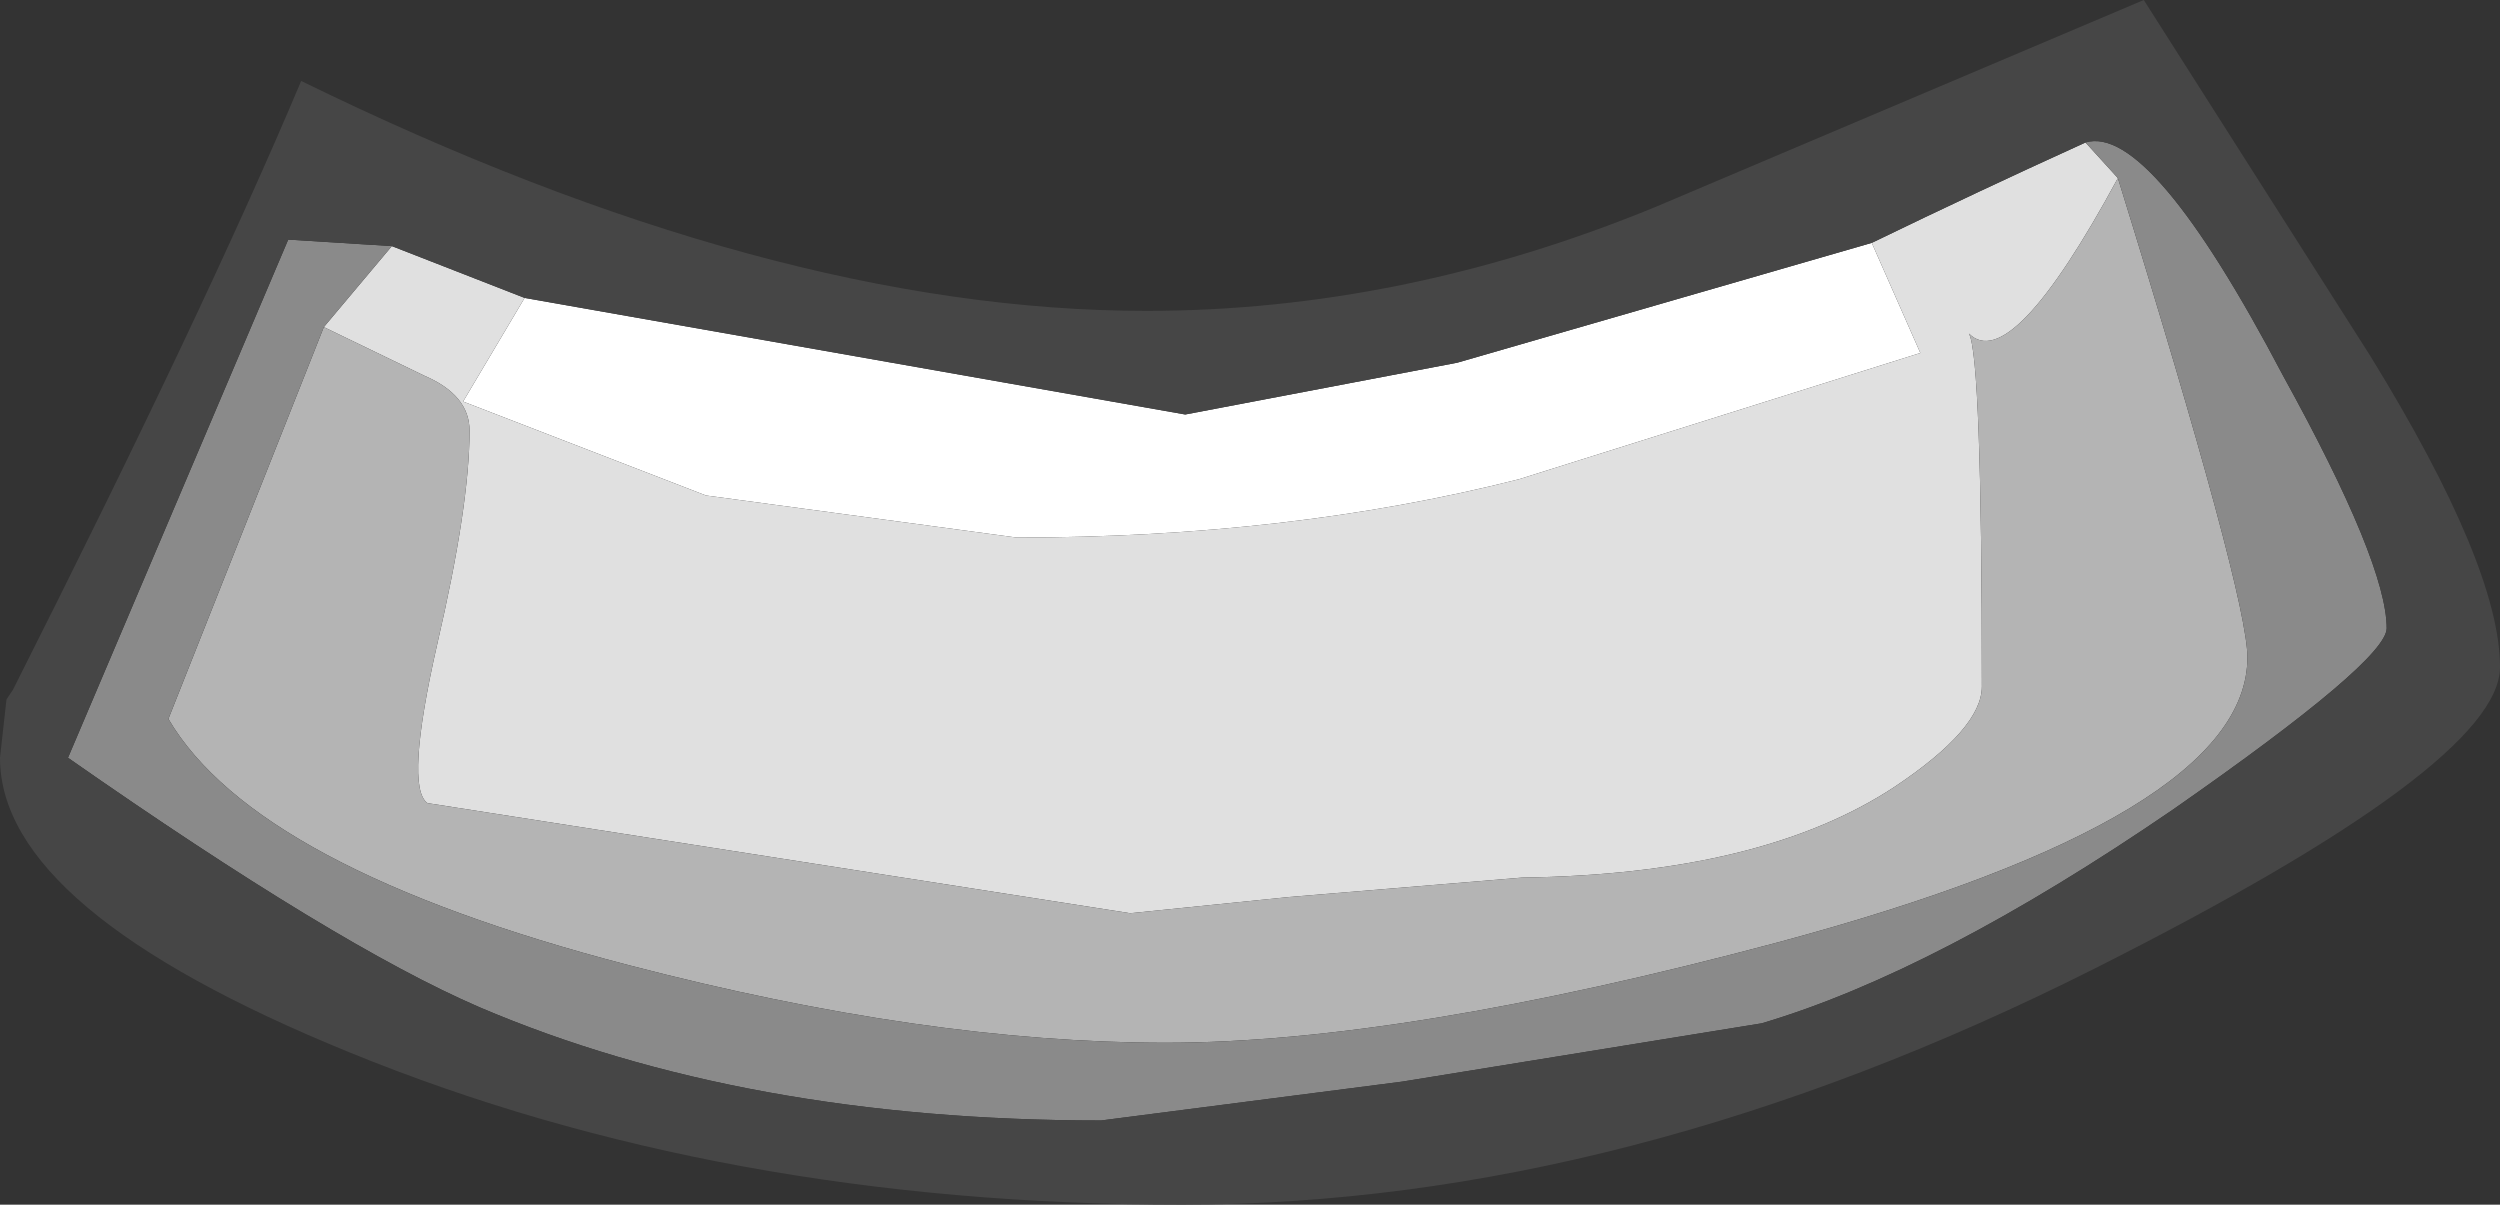 <?xml version="1.0" encoding="UTF-8" standalone="no"?>
<svg xmlns:ffdec="https://www.free-decompiler.com/flash" xmlns:xlink="http://www.w3.org/1999/xlink" ffdec:objectType="shape" height="18.6px" width="38.6px" xmlns="http://www.w3.org/2000/svg">
  <rect width="100%" height="100%" fill="#333333" stroke="none"/>
  <g transform="matrix(1.0, 0.0, 0.0, 1.0, 12.15, 3.5)">
    <path d="M16.75 0.25 L17.5 1.95 11.3 3.9 Q7.75 4.8 3.55 4.8 L-1.25 4.15 -5.0 2.7 -4.05 1.1 6.15 2.9 10.35 2.1 16.75 0.25" fill="#ffffff" fill-rule="evenodd" stroke="none"/>
    <path d="M20.05 -1.3 L20.55 -0.75 Q18.9 2.3 18.25 1.65 18.45 2.0 18.45 7.1 18.45 7.75 17.1 8.65 15.05 10.0 11.35 10.05 L7.75 10.35 5.3 10.6 -5.55 8.9 Q-5.9 8.65 -5.4 6.45 -4.9 4.3 -4.9 3.15 -4.9 2.6 -5.6 2.3 L-7.15 1.55 -6.1 0.3 -4.05 1.1 -5.0 2.7 -1.25 4.15 3.55 4.8 Q7.75 4.8 11.3 3.9 L17.5 1.95 16.75 0.25 Q18.4 -0.55 20.05 -1.3" fill="#e0e0e0" fill-rule="evenodd" stroke="none"/>
    <path d="M20.55 -0.75 Q22.55 5.7 22.55 6.65 22.55 9.1 15.3 11.05 9.5 12.6 5.85 12.6 2.15 12.6 -2.45 11.4 -8.2 9.9 -9.55 7.6 L-7.15 1.55 -5.6 2.3 Q-4.9 2.6 -4.9 3.15 -4.9 4.3 -5.4 6.45 -5.9 8.65 -5.55 8.9 L5.3 10.6 7.75 10.35 11.35 10.05 Q15.05 10.0 17.1 8.65 18.45 7.75 18.45 7.1 18.45 2.0 18.25 1.65 18.9 2.3 20.55 -0.75" fill="#b4b4b4" fill-rule="evenodd" stroke="none"/>
    <path d="M20.55 -0.75 L20.05 -1.3 Q21.05 -1.6 23.1 2.3 24.7 5.2 24.7 6.2 24.7 6.7 21.4 9.0 17.75 11.5 15.05 12.3 L9.5 13.2 4.85 13.8 Q-0.65 13.8 -4.75 12.05 -6.95 11.1 -11.1 8.2 L-7.7 0.2 -6.1 0.3 -7.15 1.55 -9.55 7.6 Q-8.2 9.9 -2.45 11.4 2.15 12.6 5.85 12.6 9.5 12.6 15.3 11.05 22.55 9.1 22.55 6.65 22.55 5.7 20.55 -0.75" fill="#8a8a8a" fill-rule="evenodd" stroke="none"/>
    <path d="M13.4 -0.3 L20.95 -3.5 24.45 2.0 Q26.45 5.25 26.45 6.8 26.45 8.3 20.2 11.45 12.95 15.1 6.1 15.1 -1.0 15.1 -6.75 12.75 -12.15 10.55 -12.15 8.2 L-12.05 7.3 -11.95 7.15 Q-8.95 1.2 -7.5 -2.25 -0.25 1.3 5.55 1.3 9.5 1.3 13.4 -0.3 M-6.1 0.3 L-7.7 0.2 -11.1 8.2 Q-6.95 11.1 -4.75 12.05 -0.65 13.8 4.85 13.8 L9.5 13.2 15.05 12.3 Q17.75 11.5 21.4 9.0 24.7 6.7 24.7 6.2 24.7 5.2 23.1 2.3 21.05 -1.6 20.05 -1.3 18.4 -0.55 16.75 0.25 L10.35 2.1 6.15 2.9 -4.05 1.1 -6.1 0.3" fill="#464646" fill-rule="evenodd" stroke="none"/>
  </g>
</svg>
